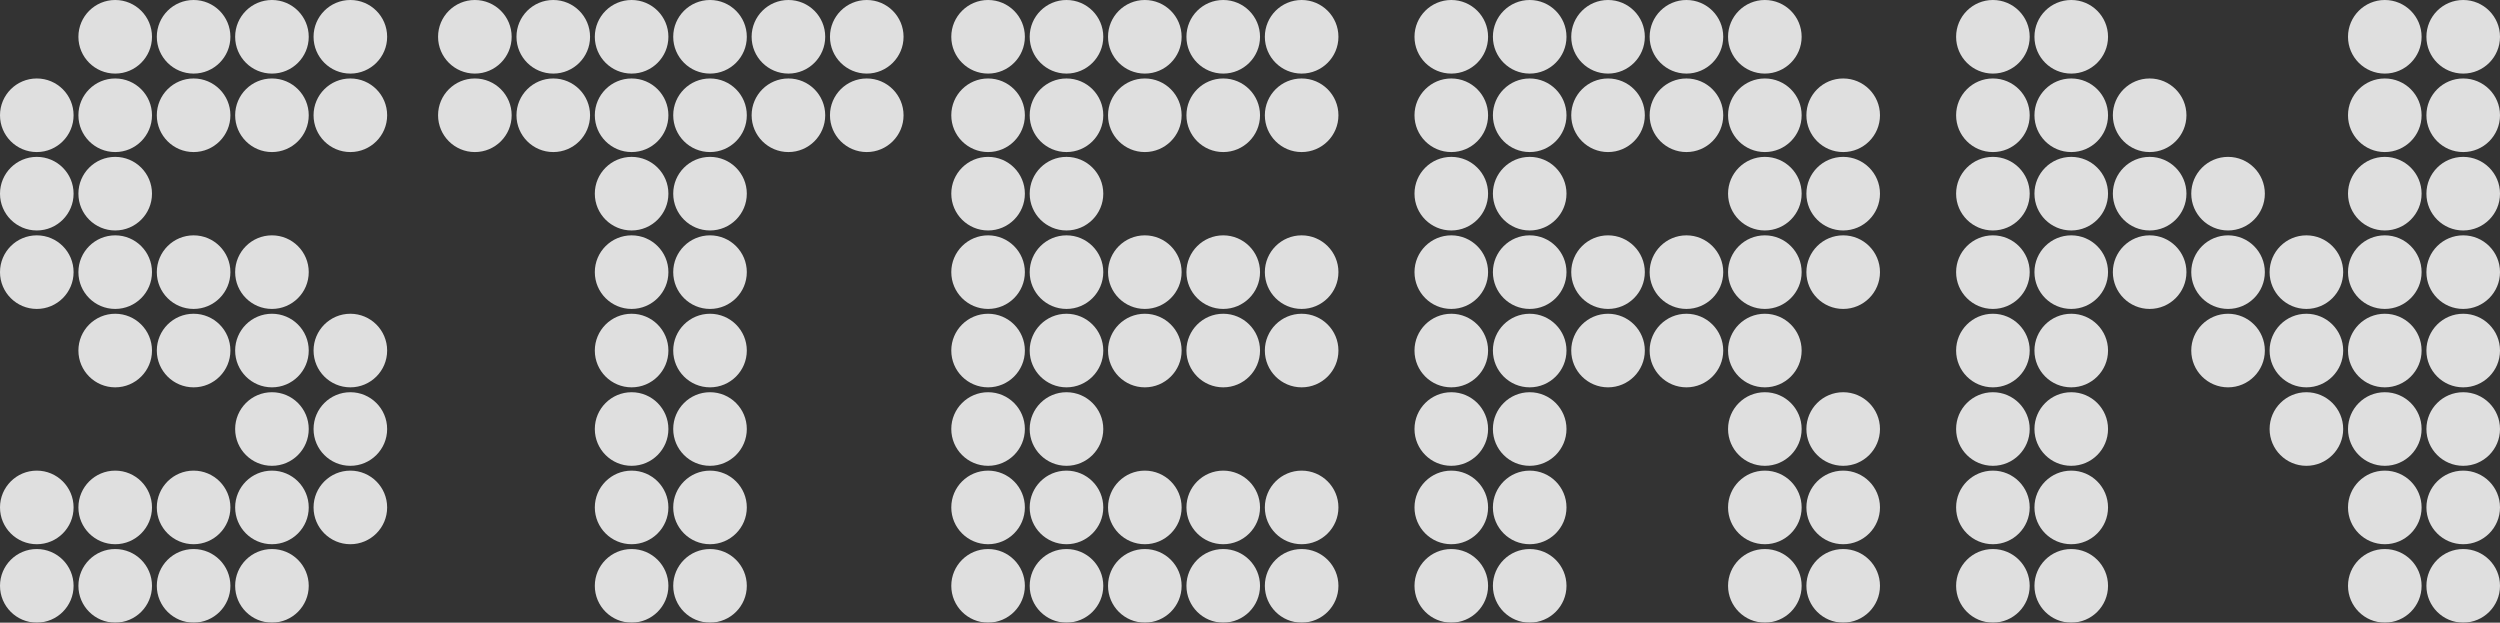 <?xml version="1.0" encoding="utf-8"?>
<!-- Generator: Adobe Illustrator 26.3.1, SVG Export Plug-In . SVG Version: 6.00 Build 0)  -->
<svg version="1.1"
	 id="svg2" xmlns:rdf="http://www.w3.org/1999/02/22-rdf-syntax-ns#" xmlns:sodipodi="http://sodipodi.sourceforge.net/DTD/sodipodi-0.dtd" xmlns:svg="http://www.w3.org/2000/svg" xmlns:dc="http://purl.org/dc/elements/1.1/" xmlns:inkscape="http://www.inkscape.org/namespaces/inkscape" xmlns:cc="http://creativecommons.org/ns#"
	 xmlns="http://www.w3.org/2000/svg" xmlns:xlink="http://www.w3.org/1999/xlink" x="0px" y="0px" viewBox="0 0 3839 956.2"
	 style="enable-background:new 0 0 3839 956.2;" xml:space="preserve">
<rect x="0" y="0" width="3839" height="956.2" fill="#333333" stroke="none"/>
<style type="text/css">
	.st0{fill:#0A0B10;}
	.st1{opacity:0.84;}
	.st2{fill:#FF821E;}
	.st3{fill:#FFF200;}
	.st4{fill:#FFFFFF;}
</style>
<g>
	<g>
		<g class="st1">
			<g>
				<circle class="st4" cx="56.5" cy="899.6" r="56.5"/>
				<circle class="st4" cx="56.5" cy="779.2" r="56.5"/>
				<circle class="st4" cx="176.9" cy="899.6" r="56.5"/>
				<circle class="st4" cx="176.9" cy="779.2" r="56.5"/>
				<circle class="st4" cx="297.3" cy="899.6" r="56.5"/>
				<circle class="st4" cx="297.3" cy="779.2" r="56.5"/>
				<circle class="st4" cx="417.6" cy="899.6" r="56.5"/>
				<circle class="st4" cx="417.6" cy="779.2" r="56.5"/>
				<circle class="st4" cx="538" cy="779.2" r="56.5"/>
			</g>
			<g>
				<circle class="st4" cx="417.6" cy="658.8" r="56.5"/>
				<circle class="st4" cx="538" cy="658.8" r="56.5"/>
			</g>
			<g>
				<circle class="st4" cx="176.9" cy="538.3" r="56.5"/>
				<circle class="st4" cx="297.3" cy="538.3" r="56.5"/>
				<circle class="st4" cx="417.6" cy="538.3" r="56.5"/>
				<circle class="st4" cx="538" cy="538.3" r="56.5"/>
			</g>
			<g>
				<circle class="st4" cx="56.5" cy="417.9" r="56.5"/>
				<circle class="st4" cx="176.9" cy="417.9" r="56.5"/>
				<circle class="st4" cx="297.3" cy="417.9" r="56.5"/>
				<circle class="st4" cx="417.6" cy="417.9" r="56.5"/>
			</g>
			<g>
				<circle class="st4" cx="56.5" cy="297.4" r="56.5"/>
				<circle class="st4" cx="176.9" cy="297.4" r="56.5"/>
			</g>
			<g>
				<circle class="st4" cx="56.5" cy="177" r="56.5"/>
				<circle class="st4" cx="176.9" cy="177" r="56.5"/>
				<circle class="st4" cx="297.3" cy="177" r="56.5"/>
				<circle class="st4" cx="417.6" cy="177" r="56.5"/>
				<circle class="st4" cx="538" cy="177" r="56.5"/>
			</g>
			<g>
				<circle class="st4" cx="176.9" cy="56.5" r="56.5"/>
				<circle class="st4" cx="297.3" cy="56.5" r="56.5"/>
				<circle class="st4" cx="417.6" cy="56.5" r="56.5"/>
				<circle class="st4" cx="538" cy="56.5" r="56.5"/>
			</g>
		</g>
		<g class="st1">
			<g>
				<circle class="st4" cx="1517.3" cy="899.6" r="56.5"/>
				<circle class="st4" cx="1517.3" cy="779.2" r="56.5"/>
				<circle class="st4" cx="1637.7" cy="899.6" r="56.5"/>
				<circle class="st4" cx="1637.7" cy="779.2" r="56.5"/>
				<circle class="st4" cx="1758" cy="899.6" r="56.5"/>
				<circle class="st4" cx="1758" cy="779.2" r="56.5"/>
				<circle class="st4" cx="1878.4" cy="899.6" r="56.5"/>
				<circle class="st4" cx="1878.4" cy="779.2" r="56.5"/>
				<circle class="st4" cx="1998.8" cy="899.6" r="56.5"/>
				<circle class="st4" cx="1998.8" cy="779.2" r="56.5"/>
			</g>
			<g>
				<circle class="st4" cx="1517.3" cy="658.8" r="56.5"/>
				<circle class="st4" cx="1637.7" cy="658.8" r="56.5"/>
			</g>
			<g>
				<circle class="st4" cx="1517.3" cy="538.3" r="56.5"/>
				<circle class="st4" cx="1637.7" cy="538.3" r="56.5"/>
				<circle class="st4" cx="1758" cy="538.3" r="56.5"/>
				<circle class="st4" cx="1878.4" cy="538.3" r="56.5"/>
				<circle class="st4" cx="1998.8" cy="538.3" r="56.5"/>
			</g>
			<g>
				<circle class="st4" cx="1517.3" cy="417.9" r="56.5"/>
				<circle class="st4" cx="1637.7" cy="417.9" r="56.5"/>
				<circle class="st4" cx="1758" cy="417.9" r="56.5"/>
				<circle class="st4" cx="1878.4" cy="417.9" r="56.5"/>
				<circle class="st4" cx="1998.8" cy="417.9" r="56.5"/>
			</g>
			<g>
				<circle class="st4" cx="1517.3" cy="297.4" r="56.5"/>
				<circle class="st4" cx="1637.7" cy="297.4" r="56.5"/>
			</g>
			<g>
				<circle class="st4" cx="1517.3" cy="177" r="56.5"/>
				<circle class="st4" cx="1637.7" cy="177" r="56.5"/>
				<circle class="st4" cx="1758" cy="177" r="56.5"/>
				<circle class="st4" cx="1878.4" cy="177" r="56.5"/>
				<circle class="st4" cx="1998.8" cy="177" r="56.5"/>
			</g>
			<g>
				<circle class="st4" cx="1517.3" cy="56.5" r="56.5"/>
				<circle class="st4" cx="1637.7" cy="56.5" r="56.5"/>
				<circle class="st4" cx="1758" cy="56.5" r="56.5"/>
				<circle class="st4" cx="1878.4" cy="56.5" r="56.5"/>
				<circle class="st4" cx="1998.8" cy="56.5" r="56.5"/>
			</g>
		</g>
		<g class="st1">
			<circle class="st4" cx="969.9" cy="899.6" r="56.5"/>
			<circle class="st4" cx="969.9" cy="779.2" r="56.5"/>
			<circle class="st4" cx="969.9" cy="658.8" r="56.5"/>
			<circle class="st4" cx="969.9" cy="538.3" r="56.5"/>
			<circle class="st4" cx="969.9" cy="417.9" r="56.5"/>
			<circle class="st4" cx="969.9" cy="297.4" r="56.5"/>
			<circle class="st4" cx="729.2" cy="177" r="56.5"/>
			<circle class="st4" cx="849.6" cy="177" r="56.5"/>
			<circle class="st4" cx="969.9" cy="177" r="56.5"/>
			<circle class="st4" cx="729.2" cy="56.5" r="56.5"/>
			<circle class="st4" cx="849.6" cy="56.5" r="56.5"/>
			<circle class="st4" cx="969.9" cy="56.5" r="56.5"/>
			<g>
				<circle class="st4" cx="1090.3" cy="899.6" r="56.5"/>
				<circle class="st4" cx="1090.3" cy="779.2" r="56.5"/>
				<circle class="st4" cx="1090.3" cy="658.8" r="56.5"/>
				<circle class="st4" cx="1090.3" cy="538.3" r="56.5"/>
				<circle class="st4" cx="1090.3" cy="417.9" r="56.5"/>
				<circle class="st4" cx="1090.3" cy="297.4" r="56.5"/>
				<circle class="st4" cx="1090.3" cy="177" r="56.5"/>
				<circle class="st4" cx="1210.7" cy="177" r="56.5"/>
				<circle class="st4" cx="1090.3" cy="56.5" r="56.5"/>
				<circle class="st4" cx="1210.7" cy="56.5" r="56.5"/>
			</g>
			<g>
				<circle class="st4" cx="1331" cy="177" r="56.5"/>
				<circle class="st4" cx="1331" cy="56.5" r="56.5"/>
			</g>
		</g>
		<g class="st1">
			<circle class="st4" cx="2228.6" cy="899.6" r="56.5"/>
			<circle class="st4" cx="2228.6" cy="779.2" r="56.5"/>
			<circle class="st4" cx="2349" cy="899.6" r="56.5"/>
			<circle class="st4" cx="2349" cy="779.2" r="56.5"/>
			<circle class="st4" cx="2228.6" cy="658.8" r="56.5"/>
			<circle class="st4" cx="2349" cy="658.8" r="56.5"/>
			<circle class="st4" cx="2228.6" cy="538.3" r="56.5"/>
			<circle class="st4" cx="2349" cy="538.3" r="56.5"/>
			<circle class="st4" cx="2469.3" cy="538.3" r="56.5"/>
			<circle class="st4" cx="2228.6" cy="417.9" r="56.5"/>
			<circle class="st4" cx="2349" cy="417.9" r="56.5"/>
			<circle class="st4" cx="2469.3" cy="417.9" r="56.5"/>
			<circle class="st4" cx="2228.6" cy="297.4" r="56.5"/>
			<circle class="st4" cx="2349" cy="297.4" r="56.5"/>
			<circle class="st4" cx="2228.6" cy="177" r="56.5"/>
			<circle class="st4" cx="2349" cy="177" r="56.5"/>
			<circle class="st4" cx="2469.3" cy="177" r="56.5"/>
			<circle class="st4" cx="2228.6" cy="56.5" r="56.5"/>
			<circle class="st4" cx="2349" cy="56.5" r="56.5"/>
			<circle class="st4" cx="2469.3" cy="56.5" r="56.5"/>
			<g>
				<circle class="st4" cx="2710.1" cy="899.6" r="56.5"/>
				<circle class="st4" cx="2710.1" cy="779.2" r="56.5"/>
				<circle class="st4" cx="2710.1" cy="658.8" r="56.5"/>
				<circle class="st4" cx="2589.7" cy="538.3" r="56.5"/>
				<circle class="st4" cx="2710.1" cy="538.3" r="56.5"/>
				<circle class="st4" cx="2589.7" cy="417.9" r="56.5"/>
				<circle class="st4" cx="2710.1" cy="417.9" r="56.5"/>
				<circle class="st4" cx="2710.1" cy="297.4" r="56.5"/>
				<circle class="st4" cx="2589.7" cy="177" r="56.5"/>
				<circle class="st4" cx="2710.1" cy="177" r="56.5"/>
				<circle class="st4" cx="2589.7" cy="56.5" r="56.5"/>
				<circle class="st4" cx="2710.1" cy="56.5" r="56.5"/>
			</g>
			<g>
				<circle class="st4" cx="2830.4" cy="899.6" r="56.5"/>
				<circle class="st4" cx="2830.4" cy="779.2" r="56.5"/>
				<circle class="st4" cx="2830.4" cy="658.8" r="56.5"/>
				<circle class="st4" cx="2830.4" cy="417.9" r="56.5"/>
				<circle class="st4" cx="2830.4" cy="297.4" r="56.5"/>
				<circle class="st4" cx="2830.4" cy="177" r="56.5"/>
			</g>
		</g>
		<g class="st1">
			<circle class="st4" cx="3060.3" cy="899.6" r="56.5"/>
			<circle class="st4" cx="3060.3" cy="779.2" r="56.5"/>
			<circle class="st4" cx="3180.6" cy="899.6" r="56.5"/>
			<circle class="st4" cx="3180.6" cy="779.2" r="56.5"/>
			<circle class="st4" cx="3060.3" cy="658.8" r="56.5"/>
			<circle class="st4" cx="3180.6" cy="658.8" r="56.5"/>
			<circle class="st4" cx="3060.3" cy="538.3" r="56.5"/>
			<circle class="st4" cx="3180.6" cy="538.3" r="56.5"/>
			<circle class="st4" cx="3060.3" cy="417.9" r="56.5"/>
			<circle class="st4" cx="3180.6" cy="417.9" r="56.5"/>
			<circle class="st4" cx="3301" cy="417.9" r="56.5"/>
			<circle class="st4" cx="3060.3" cy="297.4" r="56.5"/>
			<circle class="st4" cx="3180.6" cy="297.4" r="56.5"/>
			<circle class="st4" cx="3301" cy="297.4" r="56.5"/>
			<circle class="st4" cx="3060.3" cy="177" r="56.5"/>
			<circle class="st4" cx="3180.6" cy="177" r="56.5"/>
			<circle class="st4" cx="3301" cy="177" r="56.5"/>
			<circle class="st4" cx="3060.3" cy="56.5" r="56.5"/>
			<circle class="st4" cx="3180.6" cy="56.5" r="56.5"/>
			<g>
				<circle class="st4" cx="3541.7" cy="658.8" r="56.5"/>
				<circle class="st4" cx="3421.4" cy="538.3" r="56.5"/>
				<circle class="st4" cx="3541.7" cy="538.3" r="56.5"/>
				<circle class="st4" cx="3421.4" cy="417.9" r="56.5"/>
				<circle class="st4" cx="3541.7" cy="417.9" r="56.5"/>
				<circle class="st4" cx="3421.4" cy="297.4" r="56.5"/>
			</g>
			<g>
				<circle class="st4" cx="3662.1" cy="899.6" r="56.5"/>
				<circle class="st4" cx="3662.1" cy="779.2" r="56.5"/>
				<circle class="st4" cx="3782.5" cy="899.6" r="56.5"/>
				<circle class="st4" cx="3782.5" cy="779.2" r="56.5"/>
				<circle class="st4" cx="3662.1" cy="658.8" r="56.5"/>
				<circle class="st4" cx="3782.5" cy="658.8" r="56.5"/>
				<circle class="st4" cx="3662.1" cy="538.3" r="56.5"/>
				<circle class="st4" cx="3782.5" cy="538.3" r="56.5"/>
				<circle class="st4" cx="3662.1" cy="417.9" r="56.5"/>
				<circle class="st4" cx="3782.5" cy="417.9" r="56.5"/>
				<circle class="st4" cx="3662.1" cy="297.4" r="56.5"/>
				<circle class="st4" cx="3782.5" cy="297.4" r="56.5"/>
				<circle class="st4" cx="3662.1" cy="177" r="56.5"/>
				<circle class="st4" cx="3782.5" cy="177" r="56.5"/>
				<circle class="st4" cx="3662.1" cy="56.5" r="56.5"/>
				<circle class="st4" cx="3782.5" cy="56.5" r="56.5"/>
			</g>
		</g>
	</g>
</g>
</svg>

